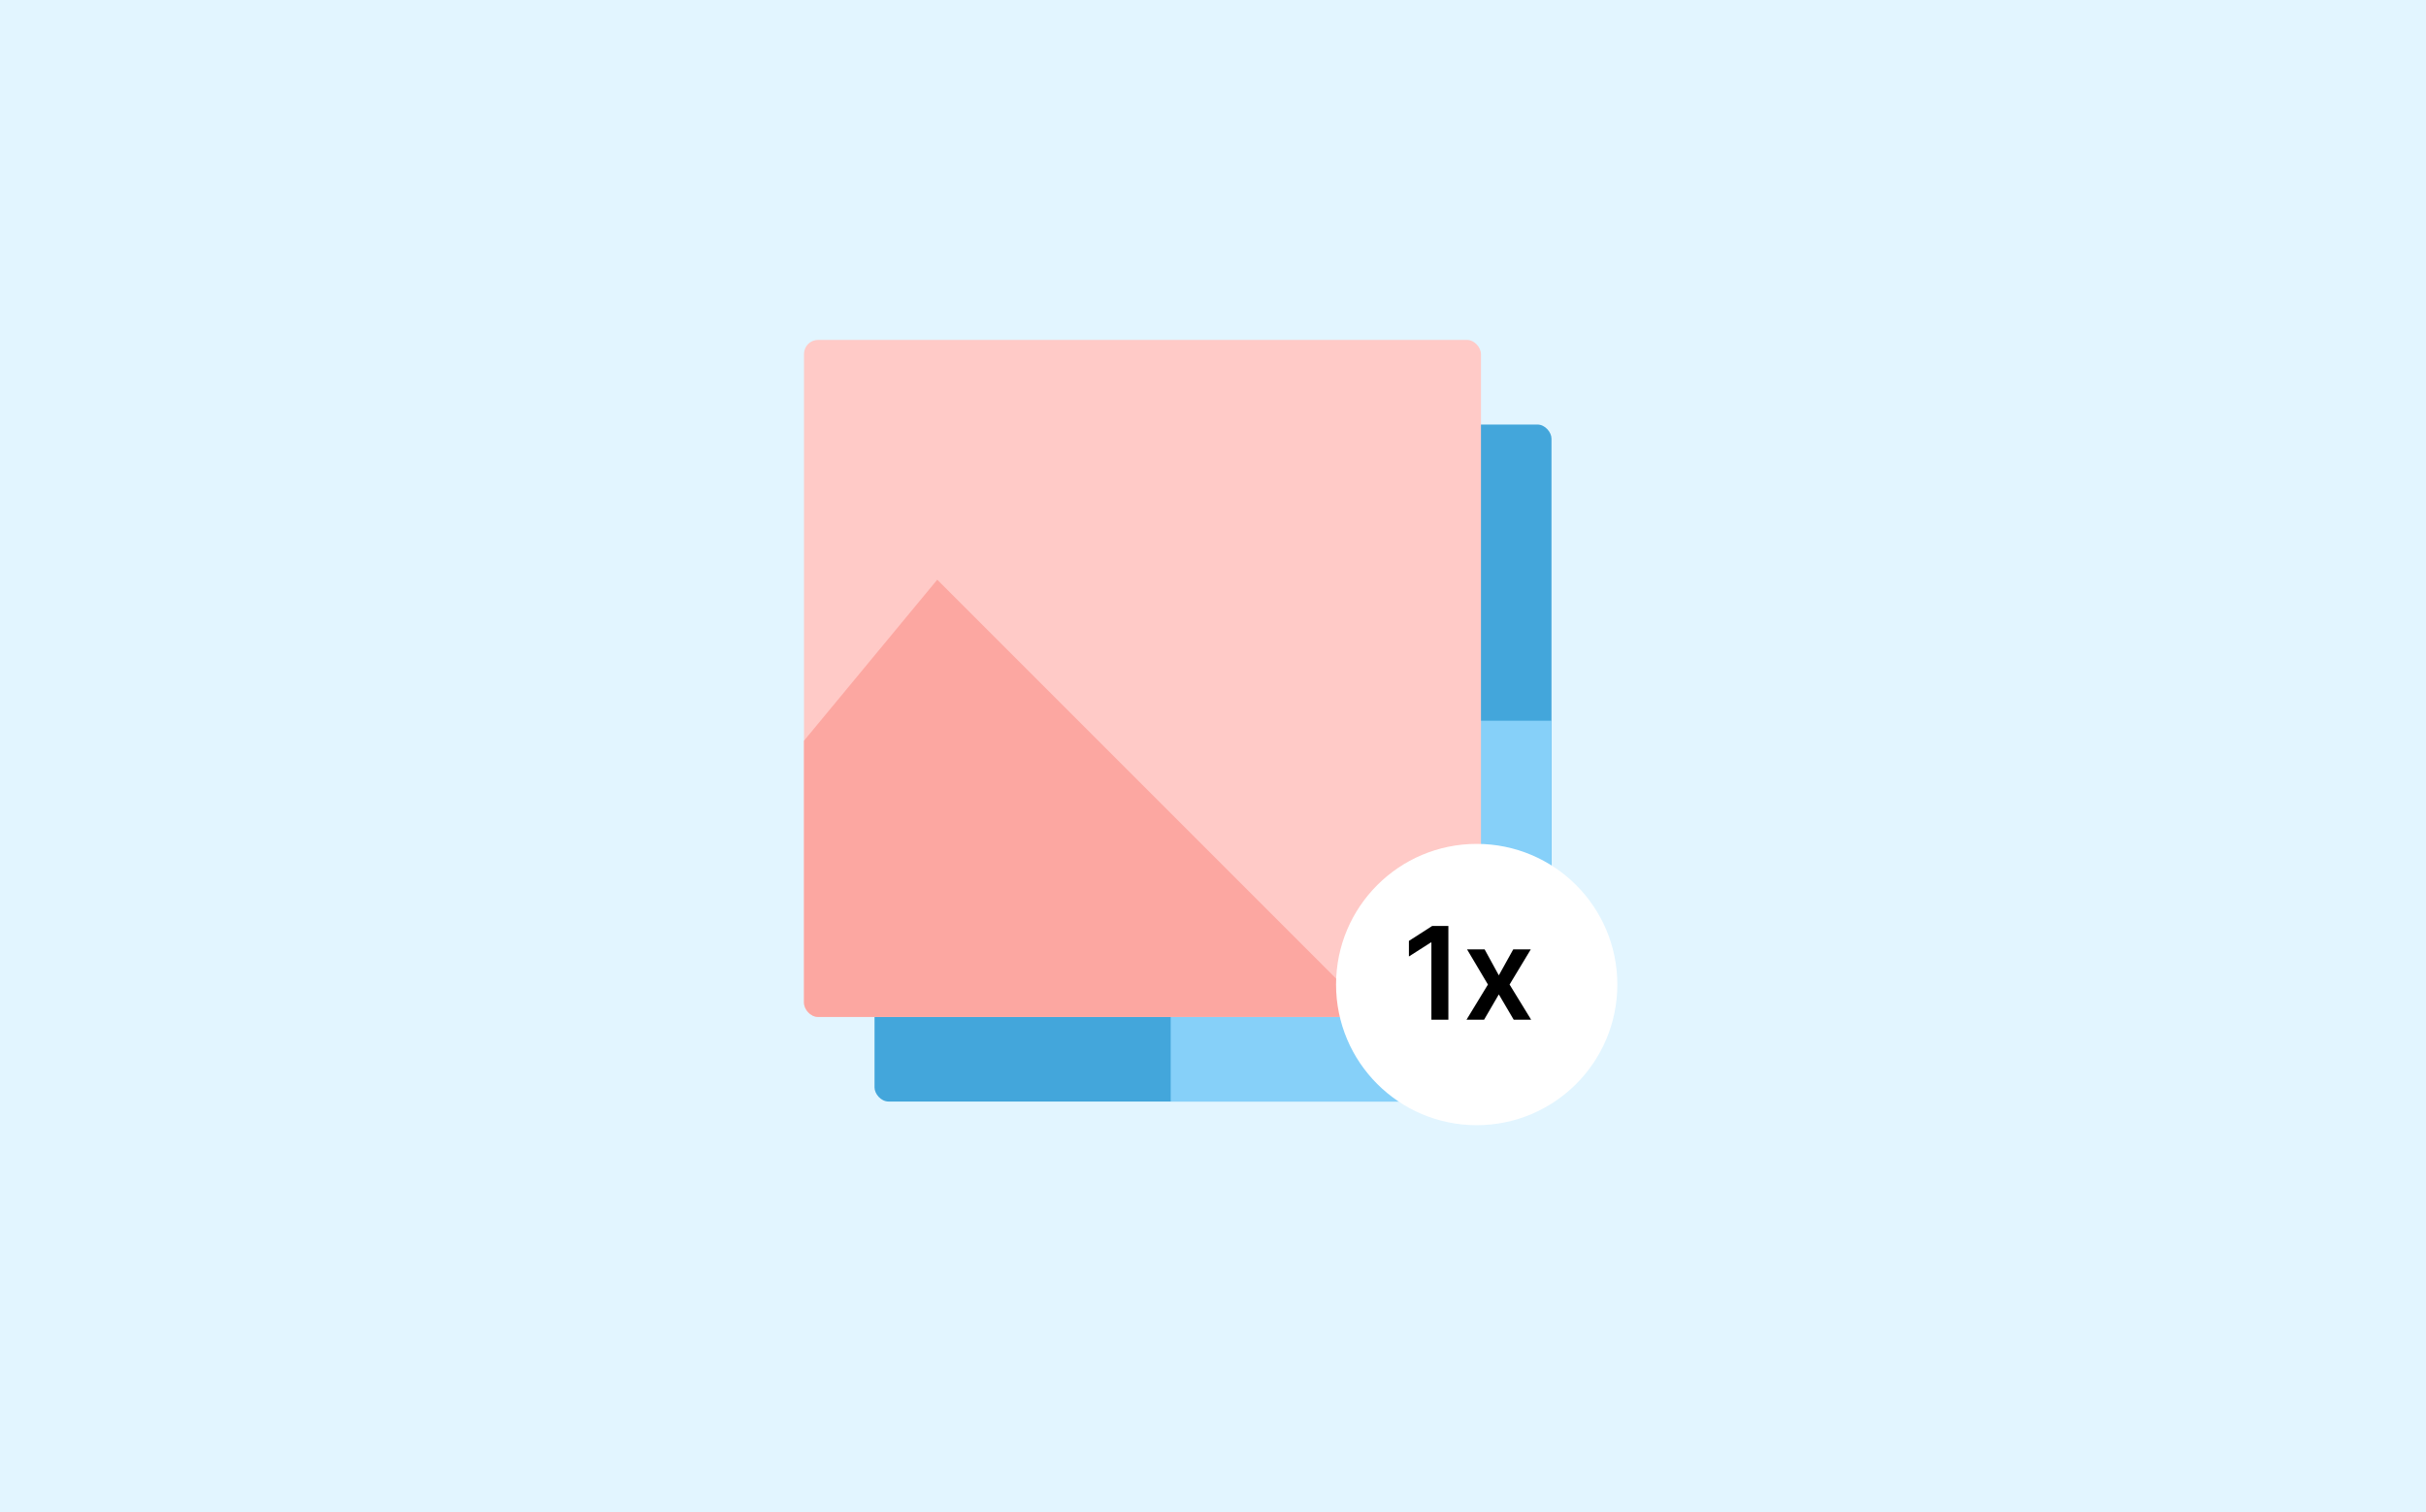 <?xml version="1.0" encoding="UTF-8"?> <svg xmlns="http://www.w3.org/2000/svg" width="207" height="129" viewBox="0 0 207 129" fill="none"><rect width="207" height="129" fill="#E2F5FF"></rect><g clip-path="url(#clip0_6431_95437)"><rect x="74.619" y="36.22" width="57.763" height="57.763" fill="#43A6DB"></rect><rect x="99.891" y="61.492" width="39.712" height="39.712" fill="#86D0F9"></rect></g><g clip-path="url(#clip1_6431_95437)"><rect x="68.602" y="29" width="57.763" height="57.763" fill="#FFCAC7"></rect><path d="M79.972 49.458L125.7 95.186H42.127L79.972 49.458Z" fill="#FCA7A1"></path></g><g filter="url(#filter0_d_6431_95437)"><circle cx="126" cy="83" r="12" fill="white"></circle></g><path d="M123.584 79H122.205L120.217 80.277V81.606L122.088 80.41H122.135V87H123.584V79ZM126.677 81H125.177L126.959 84L125.131 87H126.631L127.888 84.84L129.158 87H130.646L128.806 84L130.615 81H129.119L127.888 83.215L126.677 81Z" fill="black"></path><defs><filter id="filter0_d_6431_95437" x="109" y="67" width="34" height="34" filterUnits="userSpaceOnUse" color-interpolation-filters="sRGB"><feFlood flood-opacity="0" result="BackgroundImageFix"></feFlood><feColorMatrix in="SourceAlpha" type="matrix" values="0 0 0 0 0 0 0 0 0 0 0 0 0 0 0 0 0 0 127 0" result="hardAlpha"></feColorMatrix><feOffset dy="1"></feOffset><feGaussianBlur stdDeviation="2.5"></feGaussianBlur><feColorMatrix type="matrix" values="0 0 0 0 0 0 0 0 0 0 0 0 0 0 0 0 0 0 0.25 0"></feColorMatrix><feBlend mode="normal" in2="BackgroundImageFix" result="effect1_dropShadow_6431_95437"></feBlend><feBlend mode="normal" in="SourceGraphic" in2="effect1_dropShadow_6431_95437" result="shape"></feBlend></filter><clipPath id="clip0_6431_95437"><rect x="74.619" y="36.22" width="57.763" height="57.763" rx="1.203" fill="white"></rect></clipPath><clipPath id="clip1_6431_95437"><rect x="68.602" y="29" width="57.763" height="57.763" rx="1.203" fill="white"></rect></clipPath></defs></svg> 